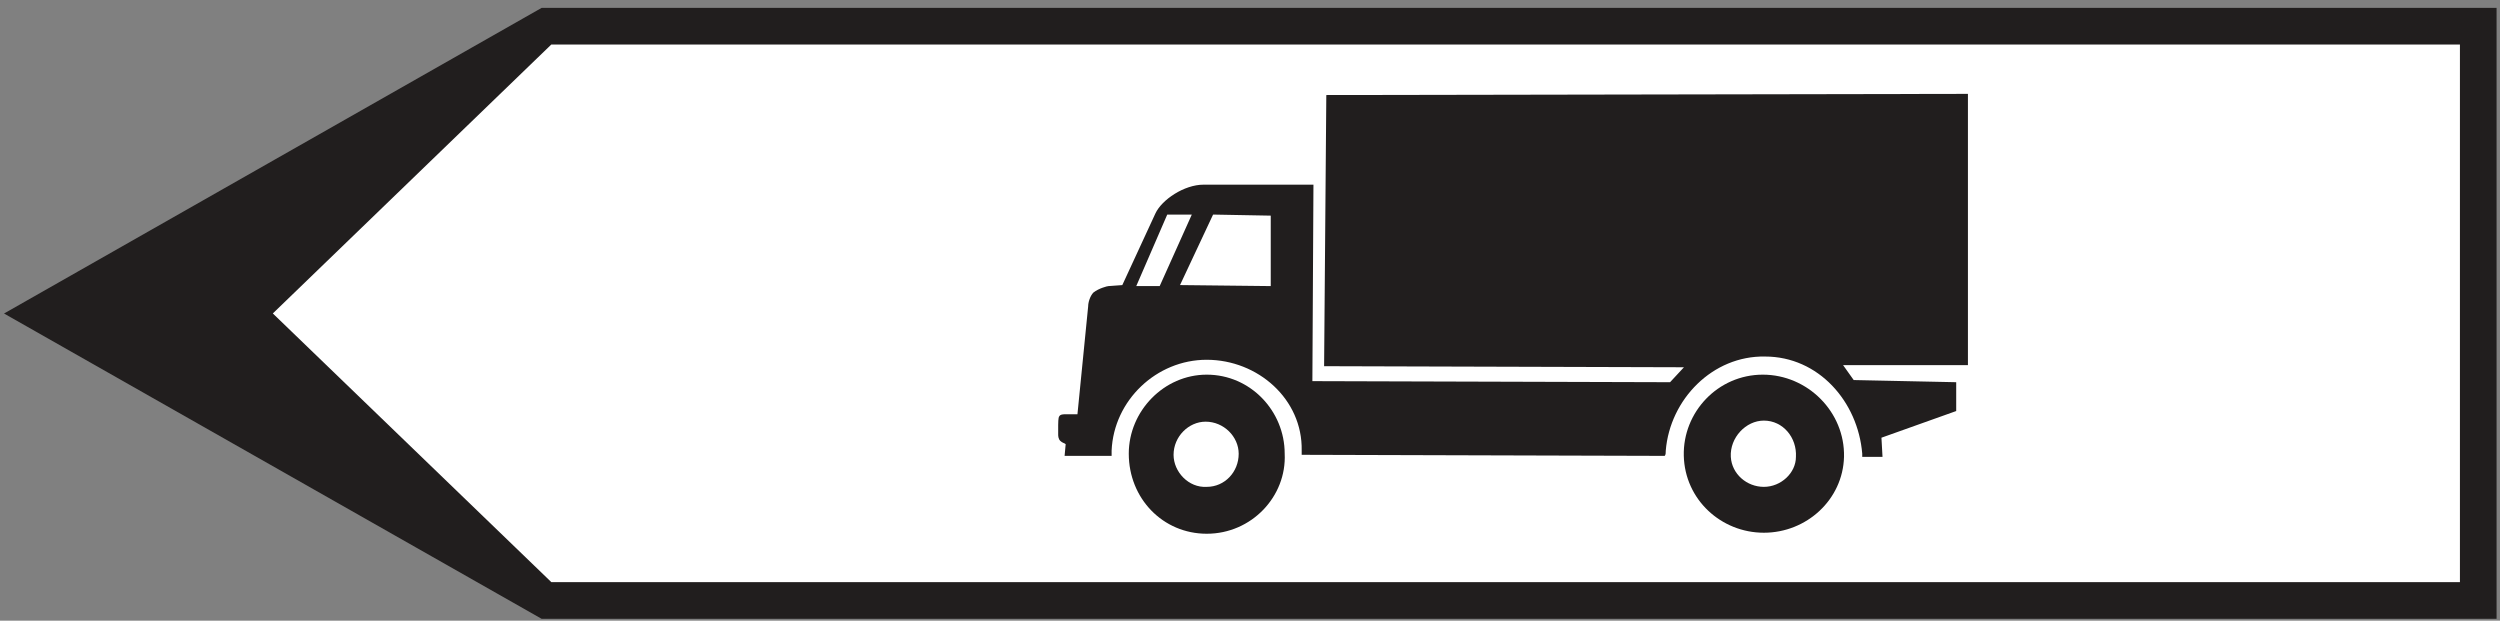 <?xml version="1.0" encoding="UTF-8" standalone="no"?>
<svg
   xmlns:dc="http://purl.org/dc/elements/1.1/"
   xmlns:cc="http://creativecommons.org/ns#"
   xmlns:rdf="http://www.w3.org/1999/02/22-rdf-syntax-ns#"
   xmlns:svg="http://www.w3.org/2000/svg"
   xmlns="http://www.w3.org/2000/svg"
   xmlns:sodipodi="http://sodipodi.sourceforge.net/DTD/sodipodi-0.dtd"
   xmlns:inkscape="http://www.inkscape.org/namespaces/inkscape"
   width="145pt"
   height="36pt"
   viewBox="0 0 145 36"
   version="1.1"
   id="svg8120"
   sodipodi:docname="445-g.svg"
   inkscape:version="1.0.2 (e86c870879, 2021-01-15, custom)">
  <rect x="0" y="0" width="145" height="36" fill="#808080" stroke="none"/>
  <defs
     id="defs8124" />
  <sodipodi:namedview
     pagecolor="#ffffff"
     bordercolor="#666666"
     borderopacity="1"
     objecttolerance="10"
     gridtolerance="10"
     guidetolerance="10"
     inkscape:pageopacity="0"
     inkscape:pageshadow="2"
     inkscape:window-width="1920"
     inkscape:window-height="1017"
     id="namedview8122"
     showgrid="false"
     inkscape:zoom="3.3698276"
     inkscape:cx="89.989756"
     inkscape:cy="6.2801371"
     inkscape:window-x="5752"
     inkscape:window-y="-8"
     inkscape:window-maximized="1"
     inkscape:current-layer="svg8120" />
  <g
     id="surface1"
     transform="matrix(-1,0,0,1,145.035,0)">
    <path
       style="fill:#211e1e;fill-opacity:1;fill-rule:nonzero;stroke:none"
       d="M 0.234,35.891 H 113.621 L 144.801,18.184 113.621,0.457 H 0.234 v 35.434"
       id="path8101" />
    <path
       style="fill:#ffffff;fill-opacity:1;fill-rule:nonzero;stroke:none"
       d="M 2.359,33.762 H 113.059 L 129.211,18.18 113.059,2.582 H 2.359 v 31.18"
       id="path8103" />
    <path
       style="fill:#211e1e;fill-opacity:1;fill-rule:nonzero;stroke:none"
       d="m 75.043,21.73 c -2.535,0 -4.52,2.109 -4.52,4.582 -0.121,2.48 1.922,4.645 4.52,4.645 2.543,0 4.523,-2.043 4.523,-4.645 0,-2.473 -2.043,-4.582 -4.523,-4.582"
       id="path8105" />
    <path
       style="fill:#211e1e;fill-opacity:1;fill-rule:nonzero;stroke:none"
       d="m 42.793,21.73 c -2.605,0 -4.77,2.168 -4.711,4.77 0.066,2.48 2.172,4.398 4.648,4.398 2.477,0 4.582,-1.918 4.645,-4.461 0.062,-2.539 -1.984,-4.707 -4.582,-4.707"
       id="path8107" />
    <path
       style="fill:#211e1e;fill-opacity:1;fill-rule:nonzero;stroke:none"
       d="m 30.895,21.176 h 7.242 l -0.617,0.867 -5.945,0.125 v 1.672 l 4.336,1.547 c 0,0.066 -0.062,1.055 -0.062,1.113 h 1.176 c 0,-0.059 0,-0.188 0,-0.188 0.25,-3.027 2.539,-5.633 5.637,-5.633 3.035,-0.059 5.512,2.477 5.758,5.453 0,0.121 0,0.246 0.062,0.309 l 21.055,-0.062 c 0,-0.066 0,-0.188 0,-0.246 -0.059,-2.977 2.539,-5.266 5.512,-5.266 2.91,0 5.387,2.352 5.512,5.266 0,0.121 0,0.246 0,0.309 h 2.727 l -0.062,-0.68 c 0.062,-0.066 0.184,-0.066 0.309,-0.188 0.125,-0.121 0.125,-0.309 0.125,-0.371 v -0.559 c 0,-0.062 0,-0.434 -0.062,-0.496 -0.062,-0.121 -0.25,-0.121 -0.371,-0.121 h -0.684 l -0.621,-6.254 c 0,-0.25 -0.121,-0.621 -0.309,-0.809 C 81.301,16.719 80.809,16.594 80.746,16.594 l -0.805,-0.059 -1.918,-4.152 c -0.375,-0.805 -1.676,-1.672 -2.789,-1.672 h -6.379 l 0.062,11.395 -20.746,0.062 -0.805,-0.867 20.871,-0.062 L 68.109,5.512 30.895,5.445 v 15.73"
       id="path8109" />
    <path
       style="fill:#ffffff;fill-opacity:1;fill-rule:nonzero;stroke:none"
       d="m 75.109,24.457 c -1.051,0 -1.918,0.867 -1.918,1.863 0,1.047 0.801,1.918 1.855,1.918 1.051,0.062 1.922,-0.871 1.922,-1.859 0,-1.055 -0.871,-1.922 -1.859,-1.922"
       id="path8111" />
    <path
       style="fill:#ffffff;fill-opacity:1;fill-rule:nonzero;stroke:none"
       d="m 42.73,24.395 c -1.117,0 -1.922,0.996 -1.859,2.105 0,0.93 0.867,1.738 1.859,1.738 0.988,0 1.859,-0.742 1.918,-1.738 0.062,-1.109 -0.867,-2.105 -1.918,-2.105"
       id="path8113" />
    <path
       style="fill:#ffffff;fill-opacity:1;fill-rule:nonzero;stroke:none"
       d="m 74.676,12.445 -3.344,0.062 v 4.086 l 5.262,-0.059 -1.918,-4.09"
       id="path8115" />
    <path
       style="fill:#ffffff;fill-opacity:1;fill-rule:nonzero;stroke:none"
       d="m 77.336,12.445 h -1.426 l 1.863,4.148 h 1.359 l -1.797,-4.148"
       id="path8117" />
  </g>
</svg>
